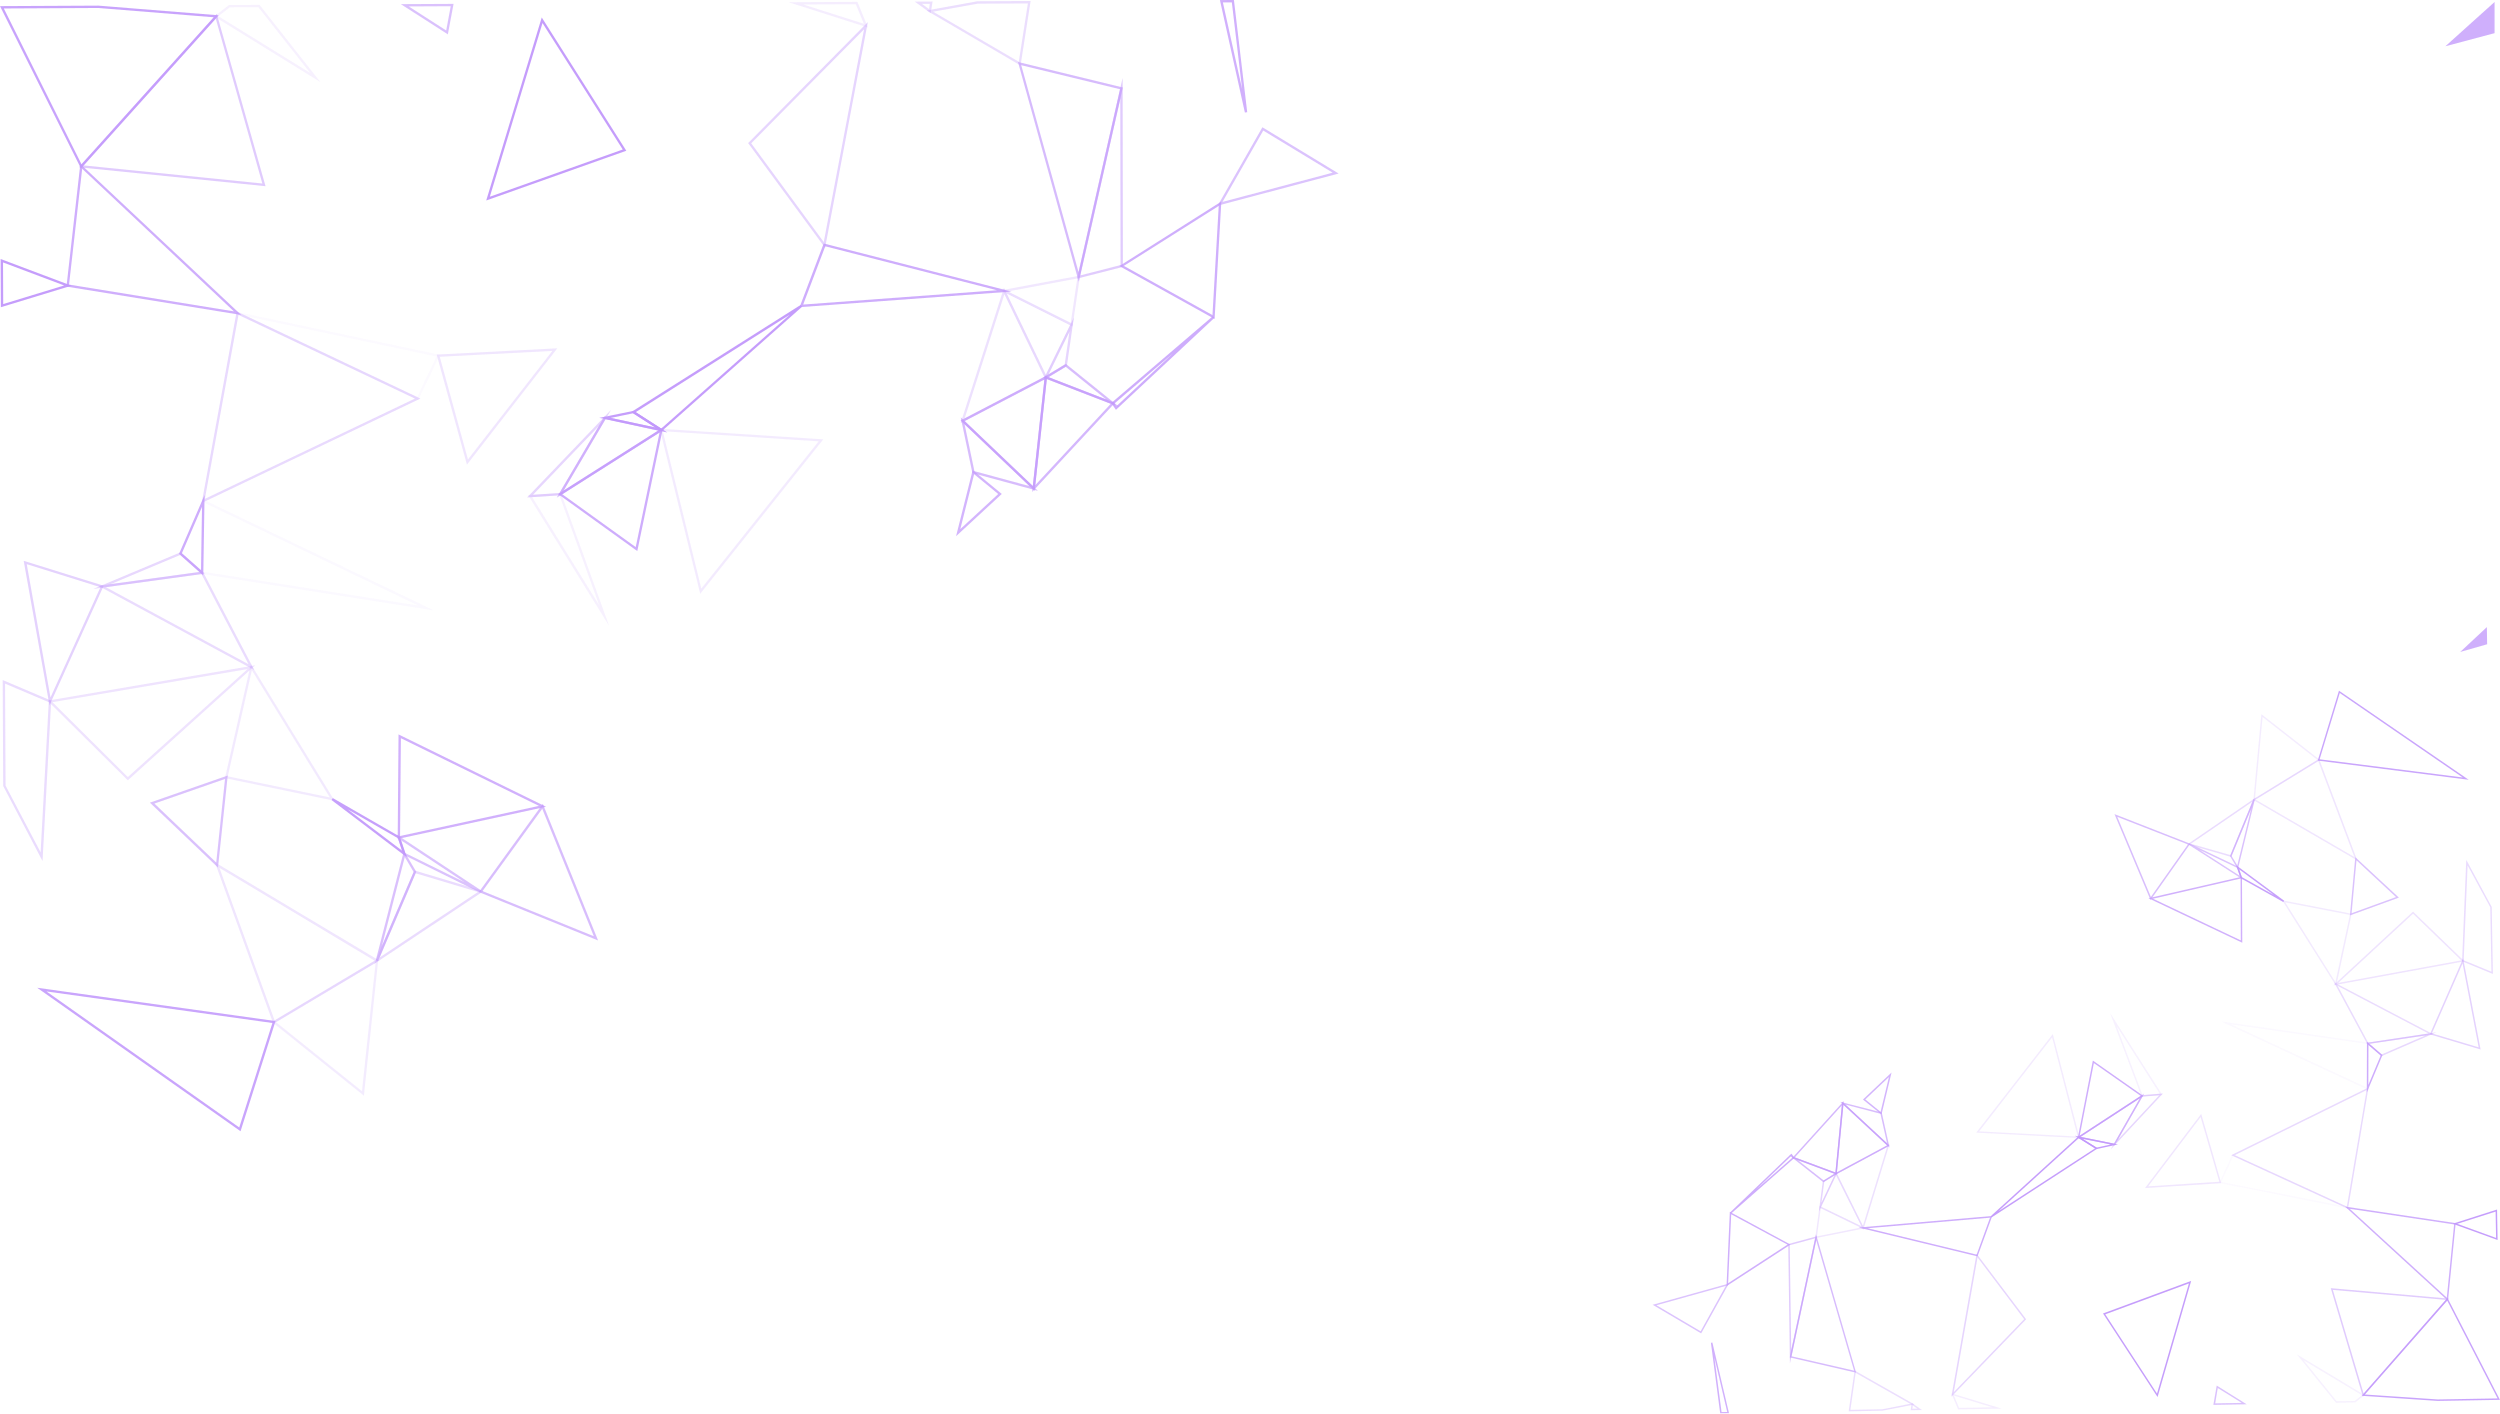 <svg id="Layer_1" data-name="Layer 1" xmlns="http://www.w3.org/2000/svg" viewBox="0 0 1923.62 1087.69"><defs><style>.cls-1{opacity:0.6;}.cls-2{opacity:0.24;}.cls-3{fill:#9852f9;}.cls-4{opacity:0.5;}.cls-5{opacity:0.88;}.cls-6{opacity:0.58;}.cls-7{opacity:0.18;}.cls-8{opacity:0.7;}.cls-9{opacity:0.05;}.cls-10{opacity:0.34;}.cls-11{opacity:0.44;}.cls-12{opacity:0.87;}.cls-13{opacity:0.64;}.cls-14{opacity:0.65;}.cls-15{opacity:0.41;}.cls-16{opacity:0.19;}.cls-17{opacity:0.17;}.cls-18{opacity:0.92;}.cls-19{opacity:0.2;}.cls-20{opacity:0.27;}.cls-21{opacity:0.78;}.cls-22{opacity:0.94;}.cls-23{opacity:0.63;}.cls-24{opacity:0.76;}.cls-25{opacity:0.36;}.cls-26{opacity:0.06;}.cls-27{opacity:0.79;}.cls-28{opacity:0.4;}.cls-29{opacity:0.14;}.cls-30{opacity:0.3;}.cls-31{opacity:0.72;}.cls-32{opacity:0.59;}.cls-33{opacity:0.25;}.cls-34{opacity:0.77;}.cls-35{opacity:0.23;}.cls-36{opacity:0.13;}.cls-37{opacity:0.29;}.cls-38{opacity:0.32;}.cls-39{opacity:0.35;}.cls-40{opacity:0.8;}.cls-41{opacity:0.38;}.cls-42{opacity:0.93;}</style></defs><title>Asset 5event_variation</title><g id="Layer_2" data-name="Layer 2"><g id="Layer_1-2" data-name="Layer 1-2"><g class="cls-1"><g id="triangle36" class="cls-2"><path class="cls-3" d="M1650.48,912.62l43.24-57.11,15.4,53.37ZM1693.25,858l-40.35,53.29,54.73-3.53Z" transform="translate(0 1.52)"/></g><g id="triangle36-2" class="cls-4"><path class="cls-3" d="M1793.4,989.65l90.9,8.06-.74.84-65.42,74.58Zm88.55,9L1795,991l23.7,79.87Z" transform="translate(0 1.52)"/></g><g class="cls-5"><path class="cls-3" d="M1817.21,1072.47l66-75.3,40.37,78.42-47.8.84ZM1883,999.18l-63.41,72.29,56.26,3.82,45.91-.81Z" transform="translate(0 1.52)"/></g><g id="triangle36-3" class="cls-6"><path class="cls-3" d="M1684.09,648.44l.56-1,37.56,17.94,3.39,9.75Zm37.2,17.77-29-13.83,31.1,20Z" transform="translate(0 1.52)"/></g><g id="triangle36-4" class="cls-7"><path class="cls-3" d="M1733.78,614.83,1740,548l45.17,35.32Zm7.16-64.67-5.81,62.49,48-29.47Z" transform="translate(0 1.52)"/></g><g id="triangle36-5" class="cls-8"><path class="cls-3" d="M1379,889.55l.57-.63,39.1-43.22-5.43,56.58Zm38.2-40.53L1381,889l31.26,11.63Z" transform="translate(0 1.52)"/></g><g id="triangle36-6" class="cls-9"><path class="cls-3" d="M1707.55,908.74l10.27-22.18.52.23,92.52,42.45Zm10.83-20.66-9.17,19.79,92.33,18.33Z" transform="translate(0 1.52)"/></g><g id="triangle36-7" class="cls-10"><path class="cls-3" d="M1795.91,754.32l76.32,40-50.73,7.57-.18-.36Zm72.71,39.38-69.91-36.64,23.45,43.6Z" transform="translate(0 1.52)"/></g><g id="triangle36-8" class="cls-11"><path class="cls-3" d="M1869.63,794.36l25.61-58.46L1908.68,806Zm25.18-54.66-23.61,53.93,36,10.74Z" transform="translate(0 1.52)"/></g><g id="triangle36-9" class="cls-12"><path class="cls-3" d="M1783.38,583.72l16.33-53.79.64.44,99.17,68.1Zm16.95-52-15.5,51,110.12,14Z" transform="translate(0 1.52)"/></g><g id="triangle36-10" class="cls-13"><path class="cls-3" d="M1376.77,887.48,1414,901.36l-11,6.8Zm34.69,14.14-28.19-10.51,19.93,15.65Z" transform="translate(0 1.52)"/></g><g id="triangle36-11" class="cls-14"><path class="cls-3" d="M1377.08,1042.93l20.23-94.77,30.88,106.53Zm20.41-90.08-19,89.22,48.13,11.07Z" transform="translate(0 1.52)"/></g><g id="triangle36-12" class="cls-15"><path class="cls-3" d="M1399.49,930.82l3.11-23.7,11.5-7.14Zm4.17-23-2.09,16L1411.4,903Z" transform="translate(0 1.52)"/></g><g id="triangle36-13" class="cls-16"><path class="cls-3" d="M1520.58,870l58.93-75.85,20.66,80ZM1579,796.66,1522.83,869l75.84,4Z" transform="translate(0 1.52)"/></g><g class="cls-17"><path class="cls-3" d="M1501.38,1070.52l38.82,11.83-33.52.59Zm31.6,10.81-29.55-9,4,9.45Z" transform="translate(0 1.52)"/></g><g class="cls-10"><path class="cls-3" d="M1894.43,738.15l3.24-78.07,19.58,36.28.91,51.51Zm4.25-73.83-3,73.06,21.34,8.8-.88-49.63Z" transform="translate(0 1.52)"/></g><g id="triangle36-14" class="cls-18"><path class="cls-3" d="M1720.6,664.24l36.91,27.3-.61,1-32.84-18.34Zm29,22.89-26.73-19.78,2.1,6Z" transform="translate(0 1.52)"/></g><g id="triangle36-15" class="cls-19"><path class="cls-3" d="M1756,691.19l53.48,10.35-11.9,55.64Zm52.12,11.26-49.74-9.64L1797,754.19Z" transform="translate(0 1.52)"/></g><g id="triangle36-16" class="cls-20"><path class="cls-3" d="M1795.46,756.6l61.26-56.68,39.5,38.22Zm61.24-55.09-57.57,53.27,94.71-17.34Z" transform="translate(0 1.52)"/></g><g id="triangle36-17" class="cls-21"><path class="cls-3" d="M1804.44,926.89l85.09,12.74-5.94,59.74-.85-.77Zm83.88,13.71-80.35-12L1882.68,997Z" transform="translate(0 1.52)"/></g><g class="cls-22"><path class="cls-3" d="M1887.17,940.08l34.18-10.94.42,23.47Zm33.07-9.35-29.52,9.42L1920.6,951Z" transform="translate(0 1.52)"/></g><g id="triangle36-18" class="cls-4"><path class="cls-3" d="M1377.25,1047.59l-1.29-91.9,22.19-6Zm-.14-91,1.14,80.85,18.41-86.13Z" transform="translate(0 1.52)"/></g><g id="triangle36-19" class="cls-23"><path class="cls-3" d="M1627,624.91l58.28,22.79L1654.73,691Zm56.5,23.32L1629.13,627,1655,688.63Z" transform="translate(0 1.52)"/></g><g id="triangle36-20" class="cls-24"><path class="cls-3" d="M1653.09,689.61l72-16.56.23,50.81ZM1724,674.48,1656.6,690l67.57,32.06Z" transform="translate(0 1.52)"/></g><g id="triangle36-21" class="cls-25"><path class="cls-3" d="M1716.77,887.34l105.69-52.12-15.81,93.35ZM1821,837.23,1719.44,887.3l86.33,39.6Z" transform="translate(0 1.52)"/></g><g id="triangle36-22" class="cls-26"><path class="cls-3" d="M1708.94,784.4l113.45,16.36-.11,36.36Zm112.32,17.35-104.77-15.1,104.65,48.68Z" transform="translate(0 1.52)"/></g><g id="triangle36-23" class="cls-1"><path class="cls-3" d="M1597.94,873.83l51.92-33.92-22.69,39.78Zm48.58-30.32-45.61,29.75,25.67,5.19Z" transform="translate(0 1.52)"/></g><g id="triangle36-24" class="cls-27"><path class="cls-3" d="M1598.61,874.75l11.73-60.22,38.87,27.23Zm12.52-58.3-10.89,55.86,46.93-30.61Z" transform="translate(0 1.52)"/></g><g id="triangle36-25" class="cls-28"><path class="cls-3" d="M1624,883l23.88-41.86,16.4-1.29Zm24.57-40.77-18.73,32.85,31.6-33.84Z" transform="translate(0 1.52)"/></g><g id="triangle36-26" class="cls-29"><path class="cls-3" d="M1623.64,778l40.22,63.07-16,1.29Zm38.23,62.09-33.29-52.22,20,53.24Z" transform="translate(0 1.52)"/></g><g class="cls-30"><path class="cls-3" d="M1470.13,1083.59l.85-5.7,7.86,5.54Zm1.7-3.69-.37,2.51,3.85-.06Z" transform="translate(0 1.52)"/></g><g id="triangle36-27" class="cls-6"><path class="cls-3" d="M1271.64,1002.43l58.63-16.35-21.33,38.38Zm56.28-14.51-53.37,14.89,34,20.05Z" transform="translate(0 1.52)"/></g><g id="triangle36-28" class="cls-31"><path class="cls-3" d="M1412.09,902.5l5.4-56.34L1453.92,880Zm6.32-53.93-5,51.91L1452,879.8Z" transform="translate(0 1.52)"/></g><g id="triangle36-29" class="cls-13"><path class="cls-3" d="M1415.9,846.25l32,8.23,6,27Zm31,9.19-26.91-7,32,29.71Z" transform="translate(0 1.52)"/></g><g class="cls-32"><path class="cls-3" d="M1703.05,1079.48l2.59-14.86,23.08,14.41Zm3.42-13-2,11.81,20.42-.36Z" transform="translate(0 1.52)"/></g><g id="triangle36-30" class="cls-15"><path class="cls-3" d="M1501.5,1073.16l19.39-110L1559,1013.6l-.35.35Zm20.11-107.23-18.29,103.74,54.19-56.16Z" transform="translate(0 1.52)"/></g><g id="triangle36-31" class="cls-22"><path class="cls-3" d="M1618.16,1009.12,1686,984.06l-25.87,89.36ZM1684.25,986l-64.34,23.78,39.79,61Z" transform="translate(0 1.52)"/></g><g id="triangle36-32" class="cls-33"><path class="cls-3" d="M1733.3,613.75l51.11-31.36,29.38,78.16Zm50.49-29.66-48.3,29.64,76.1,44.22Z" transform="translate(0 1.52)"/></g><g id="triangle36-33" class="cls-32"><path class="cls-3" d="M1808.14,702.84l4.13-44.82,33.55,31.12Zm5.06-42.38-3.76,40.68,34.19-12.41Z" transform="translate(0 1.52)"/></g><g class="cls-34"><path class="cls-3" d="M1893,500.12l20.5-19.12.23,13.2Z" transform="translate(0 1.52)"/></g><g id="triangle36-34" class="cls-35"><path class="cls-3" d="M1396.72,951.22l3.35-24.79,35.25,17.07Zm4.27-23.08-2.92,21.65,33.68-6.75Z" transform="translate(0 1.52)"/></g><g id="triangle36-35" class="cls-36"><path class="cls-3" d="M1399.77,927.56l13-27.38,22,44.34Zm13-24.76L1401.33,927l31,15Z" transform="translate(0 1.52)"/></g><g id="triangle36-36" class="cls-37"><path class="cls-3" d="M1412,901.25l41.9-22.55-20.23,66.11ZM1452,881l-38.48,20.68,19.9,40Z" transform="translate(0 1.52)"/></g><g id="triangle36-37" class="cls-27"><path class="cls-3" d="M1430,943l102.92-8.89-11.32,31.08Zm101.23-7.59-94.16,8.13,83.83,20.32Z" transform="translate(0 1.52)"/></g><g class="cls-24"><path class="cls-3" d="M1316.46,1031.7l1.13-.2,12.83,54.55-6.8.12Zm12.55,53.23-9.9-42.09,5.54,42.16Z" transform="translate(0 1.52)"/></g><g class="cls-38"><path class="cls-3" d="M1422.45,1084.43,1427,1053l46.08,26.15-24.68,4.79Zm5.4-29.57-4.07,28.43,24.45-.44,21.55-4.22Z" transform="translate(0 1.52)"/></g><g id="triangle36-38" class="cls-34"><path class="cls-3" d="M1328.46,988.09l2.55-57.15,46.65,25.18Zm3.62-55.28-2.38,53.05,45.72-29.73Z" transform="translate(0 1.52)"/></g><g id="triangle36-39" class="cls-27"><path class="cls-3" d="M1331.15,931.46l47.27-45.31,2.35,3.23-48.84,42.92Zm47.12-43.58L1351,914l28.26-24.83Z" transform="translate(0 1.52)"/></g><g id="triangle36-40" class="cls-31"><path class="cls-3" d="M1433.45,844.53l22-20.82L1447.73,856Zm20-17.36-18.23,17.28L1447,854Z" transform="translate(0 1.52)"/></g><g class="cls-29"><path class="cls-3" d="M1767.37,1040.64l52,31.27-7.14,5.64-14.82.27Zm50,31.35-45-27,25.57,31.7,13.9-.25Z" transform="translate(0 1.52)"/></g><g id="triangle36-41" class="cls-39"><path class="cls-3" d="M1683.07,648.18l52.61-36-18.86,45.66Zm50.08-32.89-47.44,32.45,30.43,8.7Z" transform="translate(0 1.52)"/></g><g id="triangle36-42" class="cls-1"><path class="cls-3" d="M1715.85,657.2l18-43.68,1.08.36-13,53.39Zm16.25-36.34-15,36.27,4.38,7.22Z" transform="translate(0 1.52)"/></g><g id="triangle36-43" class="cls-40"><path class="cls-3" d="M1821.13,839.1l.12-39.09,11.93,10.3Zm1.26-36.6-.1,30.86,9.51-22.72Z" transform="translate(0 1.52)"/></g><g id="triangle36-44" class="cls-41"><path class="cls-3" d="M1820.5,800.9l54.12-8.1-42.24,18.37Zm45.69-5.68-43.1,6.42,9.46,8.17Z" transform="translate(0 1.52)"/></g><g id="triangle36-45" class="cls-42"><path class="cls-3" d="M1596.45,872.35l33.22,6.7L1613,882.69Zm27.65,6.74-21.75-4.34,10.81,6.75Z" transform="translate(0 1.52)"/></g><g id="triangle36-46" class="cls-22"><path class="cls-3" d="M1531.69,934.34l67.62-61.53,14.8,9.25-81.71,53.18Zm67.8-60.1-61.79,56.18L1612,882.1Z" transform="translate(0 1.52)"/></g><g id="triangle36-47" class="cls-2"><path class="cls-3" d="M428.84,266.48,359.28,356,336,271.3ZM360.07,352,425,268.5,338.37,273Z" transform="translate(0 1.52)"/></g><g id="triangle36-48" class="cls-4"><path class="cls-3" d="M204.32,141.75,60.61,127.18l1.2-1.32,105-116.67Zm-139.95-16,137.49,13.94L166,12.8Z" transform="translate(0 1.52)"/></g><g class="cls-5"><path class="cls-3" d="M168.29,10.26l-106,117.8L0,3.19l75.68-.38ZM62.72,124.91,164.49,11.77,75.6,4.62,2.94,5Z" transform="translate(0 1.52)"/></g><g id="triangle36-49" class="cls-6"><path class="cls-3" d="M370.37,683.74l-.87,1.57-59.06-29.14-5.18-15.5Zm-58.52-28.86,45.52,22.43-48.8-32.26Z" transform="translate(0 1.52)"/></g><g id="triangle36-50" class="cls-7"><path class="cls-3" d="M291.16,735.92,280,841.57l-70.74-56.79ZM278.52,838.08,289,739.34,212.39,785Z" transform="translate(0 1.52)"/></g><g id="triangle36-51" class="cls-8"><path class="cls-3" d="M857.84,308.44l-.91,1L794.21,377l9.72-89.43ZM796.6,371.76l58.1-62.59-49.23-19Z" transform="translate(0 1.52)"/></g><g id="triangle36-52" class="cls-9"><path class="cls-3" d="M338.48,271.48l-16.7,34.88L321,306,175.46,237ZM320.93,304l14.92-31.18L190.12,241.92Z" transform="translate(0 1.52)"/></g><g id="triangle36-53" class="cls-10"><path class="cls-3" d="M195.6,514,75.66,449.22l80.4-11,.29.56ZM81.38,450.26l109.88,59.35L155,440.2Z" transform="translate(0 1.52)"/></g><g id="triangle36-54" class="cls-11"><path class="cls-3" d="M79.78,449.18l-41.7,92L18.22,430Zm-40.94,86L77.29,450.3,20.57,432.56Z" transform="translate(0 1.52)"/></g><g id="triangle36-55" class="cls-12"><path class="cls-3" d="M212,784.14l-26.92,84.78-1-.71L28.58,758.51ZM184.08,866l25.52-80.37L35.73,761.34Z" transform="translate(0 1.52)"/></g><g id="triangle36-56" class="cls-13"><path class="cls-3" d="M861.35,311.73,802.65,289l17.48-10.54Zm-54.6-23.05,44.44,17.2L820,280.72Z" transform="translate(0 1.52)"/></g><g id="triangle36-57" class="cls-14"><path class="cls-3" d="M864,65.81,830.07,215.33,783.29,46.17ZM829.9,207.91,861.8,67.14l-76-18.48Z" transform="translate(0 1.52)"/></g><g id="triangle36-58" class="cls-15"><path class="cls-3" d="M826.28,242.72l-5.39,37.43-18.35,11.08ZM819.22,279l3.63-25.19-16,32.65Z" transform="translate(0 1.52)"/></g><g id="triangle36-59" class="cls-16"><path class="cls-3" d="M633.49,336.54,538.77,455.37l-31.12-127ZM539.62,451.36l90.3-113.28L510,330.29Z" transform="translate(0 1.52)"/></g><g class="cls-17"><path class="cls-3" d="M667.88,19.68,606.72.18l53-.26ZM618.14,1.93l46.55,14.85-6.18-15Z" transform="translate(0 1.52)"/></g><g class="cls-10"><path class="cls-3" d="M39.4,537.6,32.73,661,2.47,603.25l-.4-81.51ZM31.26,654.32l6.26-115.55L3.89,524.49,4.28,603Z" transform="translate(0 1.52)"/></g><g id="triangle36-60" class="cls-18"><path class="cls-3" d="M312.93,658l-57.85-43.94,1-1.5,51.55,29.68Zm-45.48-36.8L309.35,653l-3.2-9.57Z" transform="translate(0 1.52)"/></g><g id="triangle36-61" class="cls-19"><path class="cls-3" d="M257.49,614.67,173.1,597.21,193,509.44Zm-82.22-18.85,78.48,16.23L193.8,514.18Z" transform="translate(0 1.52)"/></g><g id="triangle36-62" class="cls-20"><path class="cls-3" d="M196.35,510.4l-98,88.47L36.57,537.6Zm-98,86,92.15-83.12L40.35,538.76Z" transform="translate(0 1.52)"/></g><g id="triangle36-63" class="cls-21"><path class="cls-3" d="M185.57,240.82,51.14,219l10.67-94.4,1.31,1.23ZM53.13,217.45,180,238.08,63.23,128.32Z" transform="translate(0 1.52)"/></g><g class="cls-22"><path class="cls-3" d="M55,218.3.67,234.87l-.18-37.1ZM2.47,232.43l46.86-14.31-47-17.71Z" transform="translate(0 1.52)"/></g><g id="triangle36-64" class="cls-4"><path class="cls-3" d="M863.8,58.44,864,203.85l-35.23,9Zm-1.6,144L862,74.51,831.2,210.38Z" transform="translate(0 1.52)"/></g><g id="triangle36-65" class="cls-23"><path class="cls-3" d="M460.19,722.12,368.46,684.9,417.67,617Zm-88.91-38,85.63,34.74-39.69-98.07Z" transform="translate(0 1.52)"/></g><g id="triangle36-66" class="cls-24"><path class="cls-3" d="M420.18,619.24,306,644l.65-80.42ZM307.83,641.75l106.88-23.18L308.46,566.49Z" transform="translate(0 1.52)"/></g><g id="triangle36-67" class="cls-25"><path class="cls-3" d="M323.47,305.15,155.21,385.48l26.9-147.36ZM157.63,382.33l161.65-77.17L183.51,240.77Z" transform="translate(0 1.52)"/></g><g id="triangle36-68" class="cls-26"><path class="cls-3" d="M333.79,468.15,154.63,440l.91-57.51Zm-177.32-29.7,165.43,26L157.29,385.33Z" transform="translate(0 1.52)"/></g><g id="triangle36-69" class="cls-1"><path class="cls-3" d="M511.14,328.93l-82.81,52.54L465,319Zm-77.46,47,72.75-46.16L465.91,321Z" transform="translate(0 1.52)"/></g><g id="triangle36-70" class="cls-27"><path class="cls-3" d="M510.15,327.44l-19.79,95.05-60.93-43.86Zm-21,92,18.35-88.15-74.85,47.49Z" transform="translate(0 1.52)"/></g><g id="triangle36-71" class="cls-28"><path class="cls-3" d="M470.21,313.81l-38.63,65.76-26,1.68Zm-39.7,64,30.3-51.55-50.68,52.91Z" transform="translate(0 1.52)"/></g><g id="triangle36-72" class="cls-29"><path class="cls-3" d="M468.66,480l-62.35-100.6,25.36-1.64Zm-59.19-99,51.61,83.27-30.62-84.63Z" transform="translate(0 1.52)"/></g><g class="cls-30"><path class="cls-3" d="M717.59-.37l-1.45,9L703.78-.3Zm-2.77,5.8.64-4-6.1,0Z" transform="translate(0 1.52)"/></g><g id="triangle36-73" class="cls-6"><path class="cls-3" d="M1030,132l-93.05,24.69L971.36,96.4Zm-89.35,21.83,84.76-22.49L972,98.94Z" transform="translate(0 1.52)"/></g><g id="triangle36-74" class="cls-31"><path class="cls-3" d="M805.78,287.27l-9.68,89-57-54.25ZM794.7,372.46l8.92-82-61.39,32Z" transform="translate(0 1.52)"/></g><g id="triangle36-75" class="cls-13"><path class="cls-3" d="M798.62,376.19,748.21,362.5l-9-42.89ZM749.76,361l42.43,11.54-50-47.67Z" transform="translate(0 1.52)"/></g><g class="cls-32"><path class="cls-3" d="M349,1.46l-4.4,23.45L308.4,1.66Zm-5.68,20.47,3.49-18.65-32.3.16Z" transform="translate(0 1.52)"/></g><g id="triangle36-76" class="cls-15"><path class="cls-3" d="M667.75,15.48l-32.9,173.67-59.2-80.58.54-.55ZM633.84,184.73,664.86,21,578,108.74Z" transform="translate(0 1.52)"/></g><g id="triangle36-77" class="cls-22"><path class="cls-3" d="M481.9,114.47,374.12,152.75,416.84,11.91Zm-105,35.37,102.27-36.32L417.43,16.21Z" transform="translate(0 1.52)"/></g><g id="triangle36-78" class="cls-33"><path class="cls-3" d="M291.83,737.62l-81.5,48.58L165.36,662Zm-80.54,46,77-45.92L168.79,666.18Z" transform="translate(0 1.52)"/></g><g id="triangle36-79" class="cls-32"><path class="cls-3" d="M175.23,595.2,167.74,666l-52.41-49.92Zm-8.86,66.94,6.76-64.3L118.8,616.78Z" transform="translate(0 1.52)"/></g><g class="cls-34"><path class="cls-3" d="M1881.61,34.06,1919.45,0V24Z" transform="translate(0 1.52)"/></g><g id="triangle36-80" class="cls-35"><path class="cls-3" d="M831.07,210.5l-5.83,39.15-55.43-27.71Zm-7.22,36.43,5.06-34.18-53.46,10Z" transform="translate(0 1.52)"/></g><g id="triangle36-81" class="cls-36"><path class="cls-3" d="M825.77,247.88l-21.08,43.05-34-70.59Zm-21.06,38.91,18.64-38.09-48.73-24.37Z" transform="translate(0 1.52)"/></g><g id="triangle36-82" class="cls-37"><path class="cls-3" d="M805.9,289.29l-66.75,34.82,33.34-104.17Zm-63.68,31.18,61.29-32-30.66-63.66Z" transform="translate(0 1.52)"/></g><g id="triangle36-83" class="cls-27"><path class="cls-3" d="M778.25,222.83l-163,12,18.54-49ZM618,232.82l149.12-11L635,188Z" transform="translate(0 1.52)"/></g><g class="cls-24"><path class="cls-3" d="M959.66,84.79l-1.79.3L938.66-1.47l10.78-.05ZM940.94.33l14.82,66.79L947.84.3Z" transform="translate(0 1.52)"/></g><g class="cls-38"><path class="cls-3" d="M793-.74l-7.75,49.6L712.91,6.53,752.08-.56ZM783.9,46l7-44.88-38.7.19L718,7.48Z" transform="translate(0 1.52)"/></g><g id="triangle36-84" class="cls-34"><path class="cls-3" d="M939.76,153.54l-5.19,90.37-73.28-40.72Zm-6.83,87.39,4.81-84-73,46.13Z" transform="translate(0 1.52)"/></g><g id="triangle36-85" class="cls-27"><path class="cls-3" d="M934.4,243.08l-75.74,70.74-3.65-5.2,78.22-66.88Zm-75.45,68,43.7-40.84L857.45,309Z" transform="translate(0 1.52)"/></g><g id="triangle36-86" class="cls-31"><path class="cls-3" d="M770.82,378.55l-35.18,32.51,12.81-50.92ZM738.9,405.6l29.2-27-18.56-15.27Z" transform="translate(0 1.52)"/></g><g class="cls-29"><path class="cls-3" d="M246.48,61.6,164.8,11.1l11.43-8.77,23.45-.11ZM168,10.94l70.74,43.74L198.8,4l-22,.11Z" transform="translate(0 1.52)"/></g><g id="triangle36-87" class="cls-39"><path class="cls-3" d="M372,684.19,288,740.06l30.76-71.84Zm-79.89,51,75.67-50.38-48-14.39Z" transform="translate(0 1.52)"/></g><g id="triangle36-88" class="cls-1"><path class="cls-3" d="M320.3,669.26,290.88,738l-1.75-.58,21.64-84.21Zm-26.44,57.16,24.41-57-6.81-11.51Z" transform="translate(0 1.52)"/></g><g id="triangle36-89" class="cls-40"><path class="cls-3" d="M157.4,379.37l-1,61.85-18.65-16.54Zm-2.72,57.87.77-48.79L139.94,424.2Z" transform="translate(0 1.52)"/></g><g id="triangle36-90" class="cls-41"><path class="cls-3" d="M157.63,439.85,71.84,451.6,139,423.39Zm-72.4,8.07,68.24-9.33-14.78-13.12Z" transform="translate(0 1.52)"/></g><g id="triangle36-91" class="cls-42"><path class="cls-3" d="M513.51,331.28,461.1,320l26.46-5.41ZM469.9,320.05l34.26,7.33-17-10.9Z" transform="translate(0 1.52)"/></g><g id="triangle36-92" class="cls-22"><path class="cls-3" d="M617.21,234.47l-108.29,96-23.23-14.94,130.39-82.44ZM508.78,328.23l98.87-87.61-118.56,75Z" transform="translate(0 1.52)"/></g></g></g></g></svg>
